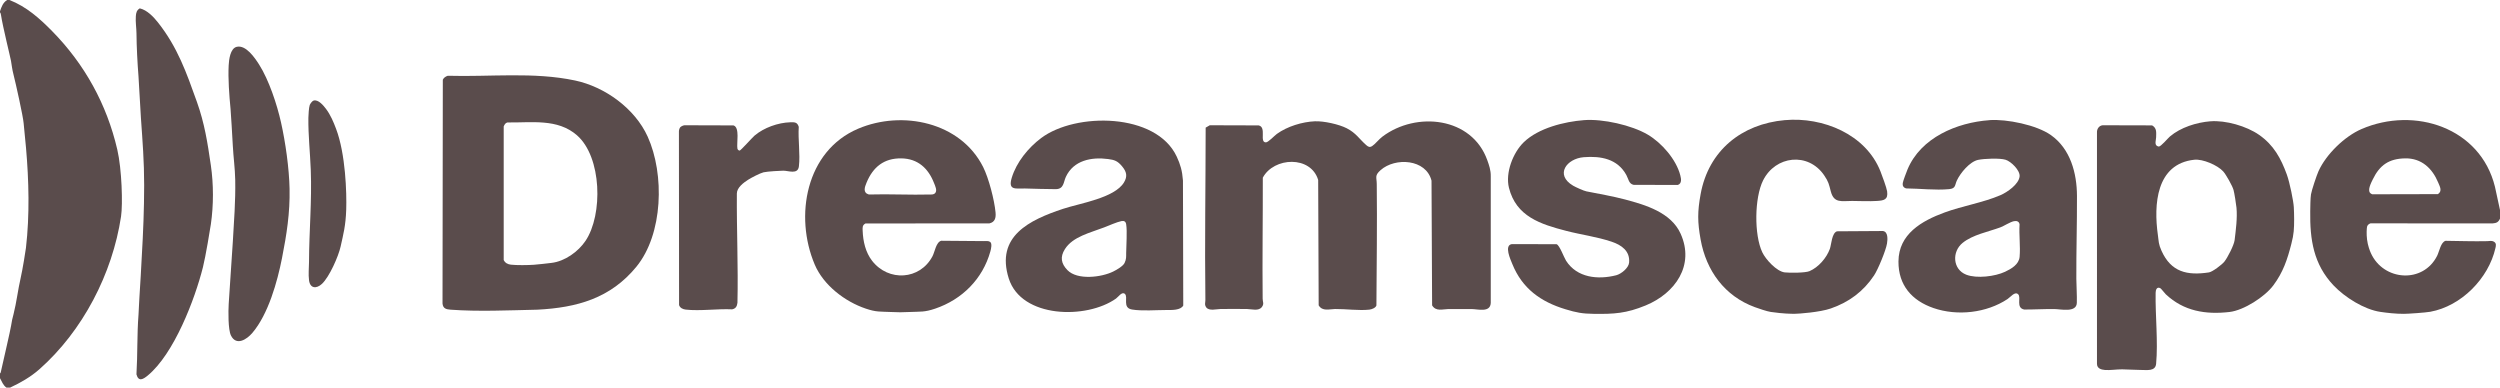 <?xml version="1.0" encoding="UTF-8"?><svg id="Layer_1" xmlns="http://www.w3.org/2000/svg" viewBox="0 0 1015.32 157.43"><defs><style>.cls-1{fill:#5a4c4c;}</style></defs><path class="cls-1" d="M3.84,0c6.89,2.7,12.17,7.4,17.28,12.59,13.28,13.49,22.25,29.78,26.51,48.13,1.86,8,2.28,22.26,1.53,27.21-3.51,23.23-15.54,46.48-33.2,62.07-3.51,3.1-7.66,5.46-11.88,7.43h-1.44C1.21,156.42.82,155.03,0,153.59v-1.92c.35-.28.36-.71.45-1.11.95-4.26,3.78-16.43,4.05-18.27.32-2.17.5-2.75,1.01-4.75,1.23-4.85,1.76-9.81,2.88-14.64.79-3.42,2.01-11.06,2.15-12.25,1.54-13.33,1.19-27.19.03-40.54-.3-3.42-.68-6.66-.97-10.07-.24-2.88-3.17-16.03-4.14-19.86-.57-2.25-.62-3.3-1-5.48-.27-1.54-3.34-13.87-4.04-18.52-.06-.38-.13-.87-.42-1.14v-.48C.63,2.74,1.18,1.11,2.88,0c0,0,.96,0,.96,0Z"/><path class="cls-1" d="M1015.32,85.2v3.6c-.68,1.47-1.43,1.8-2.99,1.93l-49.22-.02c-.73-.13-1.65.67-1.78,1.34-.15.81-.29,2.89,0,5.26s1.09,4.45,1.51,5.4c5.09,11.45,21.34,12.59,27,1.07.83-1.69,1.45-5.46,3.38-5.98,5.63.06,11.3.27,16.93.14.98-.02,1.77-.33,2.75.25,1.03.62.77,1.63.56,2.58-2.81,12.33-13.87,23.57-26.47,25.85-1.89.34-8.85.83-10.7.84-3.3.02-6.93-.41-9.53-.79-6.61-.96-14.5-5.96-19.02-10.73-8.17-8.63-9.65-18.62-9.49-30.13.03-1.82.05-5.23.31-6.89.25-1.61,2.33-7.83,3.06-9.42,3.11-6.85,10.57-14.11,17.47-17.09,21.59-9.31,48.28-.55,54.18,23.44l2.03,9.37.02-.02ZM962.61,78.4c.22.22.53.37.81.5l26.69-.06c1.86-1.23.8-3.04.12-4.67-2.43-5.85-6.81-9.96-13.43-9.85s-10.35,2.78-13.12,8.48c-.68,1.39-2.27,4.4-1.07,5.6Z"/><path class="cls-1" d="M534.13,49.26c3.49-.14,9.71,1.22,12.85,2.85,3.77,1.95,4.99,4.25,7.85,6.79.87.77,1.47,1.07,2.5.38,1.21-.81,2.69-2.73,4.12-3.8,13.73-10.34,36.35-8.01,42.6,9.63.69,1.95,1.44,3.99,1.39,6.53v51.37c-.19,4.06-5.15,2.53-7.79,2.5-3.12-.04-6.26-.04-9.38,0-2.35.03-5.09,1.12-6.65-1.49l-.24-50.64c-2.2-8.84-14.77-9.56-20.7-4.27-2.48,2.21-1.57,2.85-1.54,5.63.19,16.42-.05,32.92-.14,49.32-.34,1-1.88,1.58-2.87,1.69-4.14.47-9.56-.3-13.93-.25-2.32.03-5.11,1.07-6.65-1.49l-.2-50.92c-2.99-9.99-18-9.32-22.49-.93.04,16.38-.23,32.78-.06,49.16.01,1.32.66,2-.27,3.31-1.31,1.86-4.24.89-6.07.87-3.6-.05-7.23-.05-10.82,0-1.59.02-4.63.91-5.77-.69-.78-1.1-.32-1.91-.33-3-.3-23.31.1-46.66.11-69.97l1.67-.97,19.87.06c3.34.75.14,6.91,2.93,6.89.94,0,3.46-2.72,4.46-3.44,4.25-3.06,10.3-4.91,15.53-5.13h.02Z"/><path class="cls-1" d="M181.83,30.77c17.11.51,34.91-1.65,51.72,1.92,12.11,2.57,24.31,11.35,29.5,22.82,6.89,15.24,6.29,39.54-4.61,52.84-10.5,12.81-24.14,16.6-40.18,17.42-12.02.26-23.89.83-35.3,0-1.78-.13-3.06-.5-3.24-2.52l.12-90.86c.36-.83,1.15-1.33,1.99-1.61h0ZM206.07,49.73c-.82.18-1.2.92-1.5,1.62v54.26c.59,1.2,1.63,1.73,2.91,1.88,2.32.27,6.96.21,9.34.04,2.15-.16,4.97-.5,7.16-.76,5.39-.62,10.87-4.55,13.83-8.97,7.12-10.63,6.64-34.01-3.48-42.85-7.92-6.93-18.55-5.06-28.27-5.22h0Z"/><path class="cls-1" d="M897.68,49.27c6.2-.51,14.7,1.94,19.8,5.5,5.92,4.12,8.86,9.51,11.26,16.1,1.21,3.32,2.7,10.82,2.84,13.24.15,2.8.22,7.07-.04,9.82-.16,1.65-.42,3.01-.97,5.15-1.62,6.36-3.35,11.51-7.31,16.82-3.46,4.64-11.95,10.12-17.76,10.8-9.77,1.14-18.63-.35-25.9-7.17-.57-.54-1.88-2.34-2.28-2.52-1.43-.65-1.84.77-1.86,1.92-.16,9.13,1.03,19.84.2,28.81-.29,3.16-3.77,2.49-6.13,2.51-2.51,0-5.13-.23-7.67-.25-2.26-.02-4.88.43-6.98.26-1.6-.13-3.23-.64-3.24-2.52V53.87c-.1-1.45.81-2.84,2.29-3l20.11.05c1.98,1.15,1.65,2.88,1.62,4.88-.02,1.32-.97,3.35,1.07,3.73.91,0,3.62-3.32,4.55-4.11,4.34-3.68,10.77-5.7,16.39-6.16h0ZM891.2,64.87c-15.61,1.65-16.55,18.32-14.83,30.54.39,2.79.24,3.68,1.48,6.44,3.89,8.65,10.41,10.13,19.27,8.78,1.44-.22,5.26-3.14,6.23-4.33,1.31-1.61,3.95-6.77,4.19-8.77.5-4.15,1.15-8.98.76-13.18-.13-1.37-.86-6-1.2-7.2-.46-1.66-3.03-6.25-4.21-7.55-2.29-2.53-8.3-5.09-11.7-4.73h.01Z"/><path class="cls-1" d="M807.94,48.79c7.03-.51,19.17,1.96,24.99,6.07,7.94,5.61,10.55,15.45,10.59,24.71.04,11.17-.31,22.35-.26,33.6.02,3.23.29,6.58.2,9.83-.12,4.11-6.59,2.53-9.18,2.51-4.08-.04-8.12.22-12.2.2-3.48-.71-1.11-4.88-2.44-6.19-1.32-1.3-3.14,1.15-4.32,1.93-8.54,5.67-20.41,6.99-30.07,3.66-8.79-3.03-14.28-9.28-14.23-18.9.05-11.19,9.49-16.52,18.74-19.92,7.3-2.68,15.64-3.99,22.72-7.04,2.71-1.17,7.44-4.43,7.74-7.63.23-2.43-3.47-6.06-5.7-6.74-2.39-.73-8.58-.47-11.1.04-3.46.7-7.24,5.33-8.67,8.37-.89,1.9-.39,3.27-3.19,3.53-5.48.52-11.93-.25-17.48-.3-1.02-.33-1.48-1.08-1.32-2.16.11-.81,1.53-4.58,1.93-5.53,5.4-12.94,20.05-19.07,33.25-20.02v-.02ZM818,89.81c-1.69.34-4.02,1.94-5.63,2.54-4.87,1.8-11.17,2.95-15.3,6.3-4.4,3.56-4.08,10.75,1.48,12.91,4.25,1.65,11.7.72,15.75-1.18,2.55-1.2,5.65-2.97,5.92-6.08.37-4.19-.29-8.94-.02-13.19-.17-1.17-1.15-1.5-2.21-1.29h.01Z"/><path class="cls-1" d="M456.84,119.35c-1.22-1.02-2.6,1.19-3.59,1.9-11.95,8.5-38.43,8.06-43.56-8.15-5.44-17.22,8.51-23.78,22.01-28.28,6.73-2.24,20.96-4.38,24.78-10.73,1.52-2.52,1.05-4.36-.77-6.54s-3.05-2.62-5.67-2.96c-6.76-.9-14.05.52-17.17,7.25-1,2.16-.77,4.99-4.16,4.98-4.15-.01-8.37-.17-12.47-.27-3.66-.09-6.95.96-5.34-4.36,1.91-6.32,6.72-12.21,11.95-16.13,14.01-10.5,46.71-10.36,55.05,7.54,1.46,3.13,2.25,5.76,2.53,9.71l.12,50.78c-1.11,1.95-4.58,1.81-6.76,1.81-4.21,0-10.03.48-14.07-.2s-1.4-5.11-2.89-6.35h.01ZM455.4,89.81c-1.72.33-4.98,1.77-7.02,2.56-5.65,2.18-12.69,3.72-15.91,8.83-1.99,3.16-1.54,5.82,1.02,8.48,4.04,4.2,13.84,2.96,18.62.6,1.33-.66,3.96-2.15,4.6-3.46.76-1.55.65-2.6.66-3.98.02-3.23.47-8.84,0-11.76-.19-1.16-.86-1.49-1.97-1.28h0Z"/><path class="cls-1" d="M402.11,98.24c.92.61.39,2.85.1,3.89-3.14,11.23-11.51,19.51-22.39,23.21-4.45,1.51-5.88,1.16-10.39,1.37-3.18.15-4.47.15-7.66,0-4.4-.21-5.82.09-10.15-1.37-8.46-2.84-17.18-9.49-20.74-17.9-8.33-19.65-3.64-46.13,17.64-55.17,17.91-7.61,41.59-2.7,50.76,15.56,2.28,4.54,4.58,13.42,5.04,18.47.19,2.11-.19,3.9-2.48,4.42l-50.35.04c-1.31.7-1.19,1.65-1.14,2.96.16,4.3,1.16,8.76,3.85,12.22,6.66,8.54,19.42,7.8,24.51-1.87.95-1.79,1.44-5.73,3.55-6.29l17.18.14c1.05,0,1.93-.17,2.66.31h0ZM379.8,78.41c.93-1.01,0-2.9-.46-4.06-2.33-6-6.58-9.92-13.25-10.03-7.07-.12-11.54,3.51-14.16,9.86-.77,1.86-1.58,4.08.94,4.81,8.41-.25,16.46.24,25.46,0,.53-.01,1.09-.16,1.47-.57h0Z"/><path class="cls-1" d="M643.32,48.79c7.59-.59,19.32,2.01,25.89,5.89,5.66,3.34,11.57,10.1,13.21,16.55.37,1.44.68,3.28-1.02,3.89l-17.94-.05c-1.98-.4-2.09-2.43-2.96-4-3.59-6.55-10.31-7.78-17.27-7.23s-11.88,7.11-4.35,11.57c.97.58,4.37,2.11,5.38,2.3,4.97.97,10.81,2.01,15.67,3.29,8.39,2.22,18.72,5.29,22.6,13.88,5.84,12.91-2.23,24.23-14.14,29.15-7.9,3.26-12.92,3.55-21.15,3.43-4.65-.06-6.93-.49-11.49-1.87-10-3.02-17.51-8.4-21.53-18.31-.75-1.86-3.46-7.64-.23-8.14l18.17.04c1.22.36,3,5.35,3.86,6.7,4.44,6.95,12.93,7.8,20.37,5.91,2-.51,5.02-2.93,5.23-5.09.46-4.71-3.04-7.18-7.09-8.54-6.06-2.03-12.24-2.79-18.41-4.39-10.39-2.69-20.37-5.81-23.29-17.5-1.52-6.06,1.63-14.29,6.06-18.55,5.95-5.72,16.38-8.3,24.43-8.93h0Z"/><path class="cls-1" d="M724.91,48.79c15.44-1.38,32.84,5.74,38.8,20.81.64,1.62,2.49,6.62,2.7,8.1.48,3.41-1.28,3.73-4.12,3.91-3.3.21-6.82.02-10.08,0-4.19-.02-7.37,1.07-8.66-3.84-.79-3.01-.89-3.92-2.74-6.62-6.51-9.46-19.74-7.94-24.77,2.12-3.52,7.04-3.68,22.11-.32,29.2,1.36,2.88,5.83,7.79,9.12,8.16,2.04.23,8.34.22,10.05-.51,3.62-1.55,6.91-5.33,8.26-9.02.64-1.76.77-6.5,2.92-7.16l18.62-.12c2.18.29,1.94,3.42,1.68,5.06-.45,2.81-3.65,10.55-5.26,12.98-4.33,6.52-10.17,10.84-17.55,13.41-4.44,1.55-13.13,2.17-14.64,2.17s-4.55,0-9.81-.76c-1.5-.22-4.91-1.38-6.45-1.95-12.24-4.49-19.72-14.81-21.99-27.45-1.28-7.12-1.3-11.3,0-18.43,3.21-17.66,16.6-28.5,34.24-30.07h0Z"/><path class="cls-1" d="M56.8,3.4c2.94.7,5.54,3.42,7.37,5.74,7.97,10.09,11.56,20.38,15.79,32.21,3.12,8.73,4.33,16.58,5.67,25.77,1.13,7.73,1.13,16.21.01,23.93-.27,1.84-2.11,13.07-3.21,17.43-3.29,13.11-11.75,35.23-22.44,44.04-1.83,1.51-3.74,2.66-4.57-.48.5-8.27.2-16.13.84-24.31.15-1.96.2-4.94.36-6.9.27-3.24.84-14.51.97-16.79.57-9.65.95-19.13.96-28.82s-.65-17.7-1.31-27.26c-.23-3.27-.84-15.05-.99-16.94-.43-5.49-.77-11.86-.82-17.48-.02-2.24-.44-4.61-.26-6.96.11-1.42.33-2.42,1.62-3.2v.02Z"/><path class="cls-1" d="M276.28,51.67c.3-.34,1.23-.77,1.72-.8l19.88.06c2.69.8,1.2,7.29,1.61,9.43.08.41.47.77.89.8s5.13-5.29,6.07-6.09c3.8-3.22,9.53-5.26,14.51-5.41,1.79-.05,2.85-.06,3.44,1.86-.34,5.03.64,11.13.06,16.03-.41,3.46-4.27,1.75-6.36,1.77-.94,0-6.45.29-8,.66-1.43.35-5,2.2-6.31,3.05-1.84,1.19-4.51,3.16-4.53,5.55-.11,14.73.58,29.62.24,44.4-.17,1.41-.69,2.35-2.15,2.65-5.93-.29-13.05.76-18.85.11-1.15-.13-2.33-.66-2.71-1.85l-.06-70.52c0-.54.22-1.32.57-1.71h-.02Z"/><path class="cls-1" d="M96.16,19.01c3.72-.86,7.32,4.46,9.05,7.17,4.01,6.3,7.28,16.23,8.91,23.49,1.83,8.17,3.31,18.66,3.48,27,.2,9.84-1.19,18.61-3.07,28.15s-5.56,22.8-12.07,30.41c-2.27,2.66-6.52,5.38-8.67,1.01-1.18-2.39-1.08-9.89-.91-12.76.28-4.9,1.48-21.85,1.67-25.21.48-8.64,1.14-16.39.98-25.2-.09-4.79-.74-9.21-.98-13.9-.17-3.29-.77-13.38-.92-14.92-.52-5.39-1.05-12.37-.76-17.74.12-2.21.6-6.88,3.3-7.5h-.01Z"/><path class="cls-1" d="M127.35,40.85c1.92-.58,4.07,2.05,5.1,3.44,1.8,2.41,2.96,5.18,4.02,7.98,3.9,10.23,4.36,26.17,4.14,32.82s-1.17,10.02-2.27,15.01c-.88,4.01-4.59,12.41-7.6,15.2-2.21,2.05-4.79,1.91-5.23-1.44-.33-2.48-.02-4.96-.01-7.41.04-12.61,1.2-24.79.71-37.45-.27-7.01-1.05-14.1-.97-21.13.01-1.12.21-4.27.55-5.21.2-.54,1.01-1.65,1.55-1.81h.01Z"/></svg>